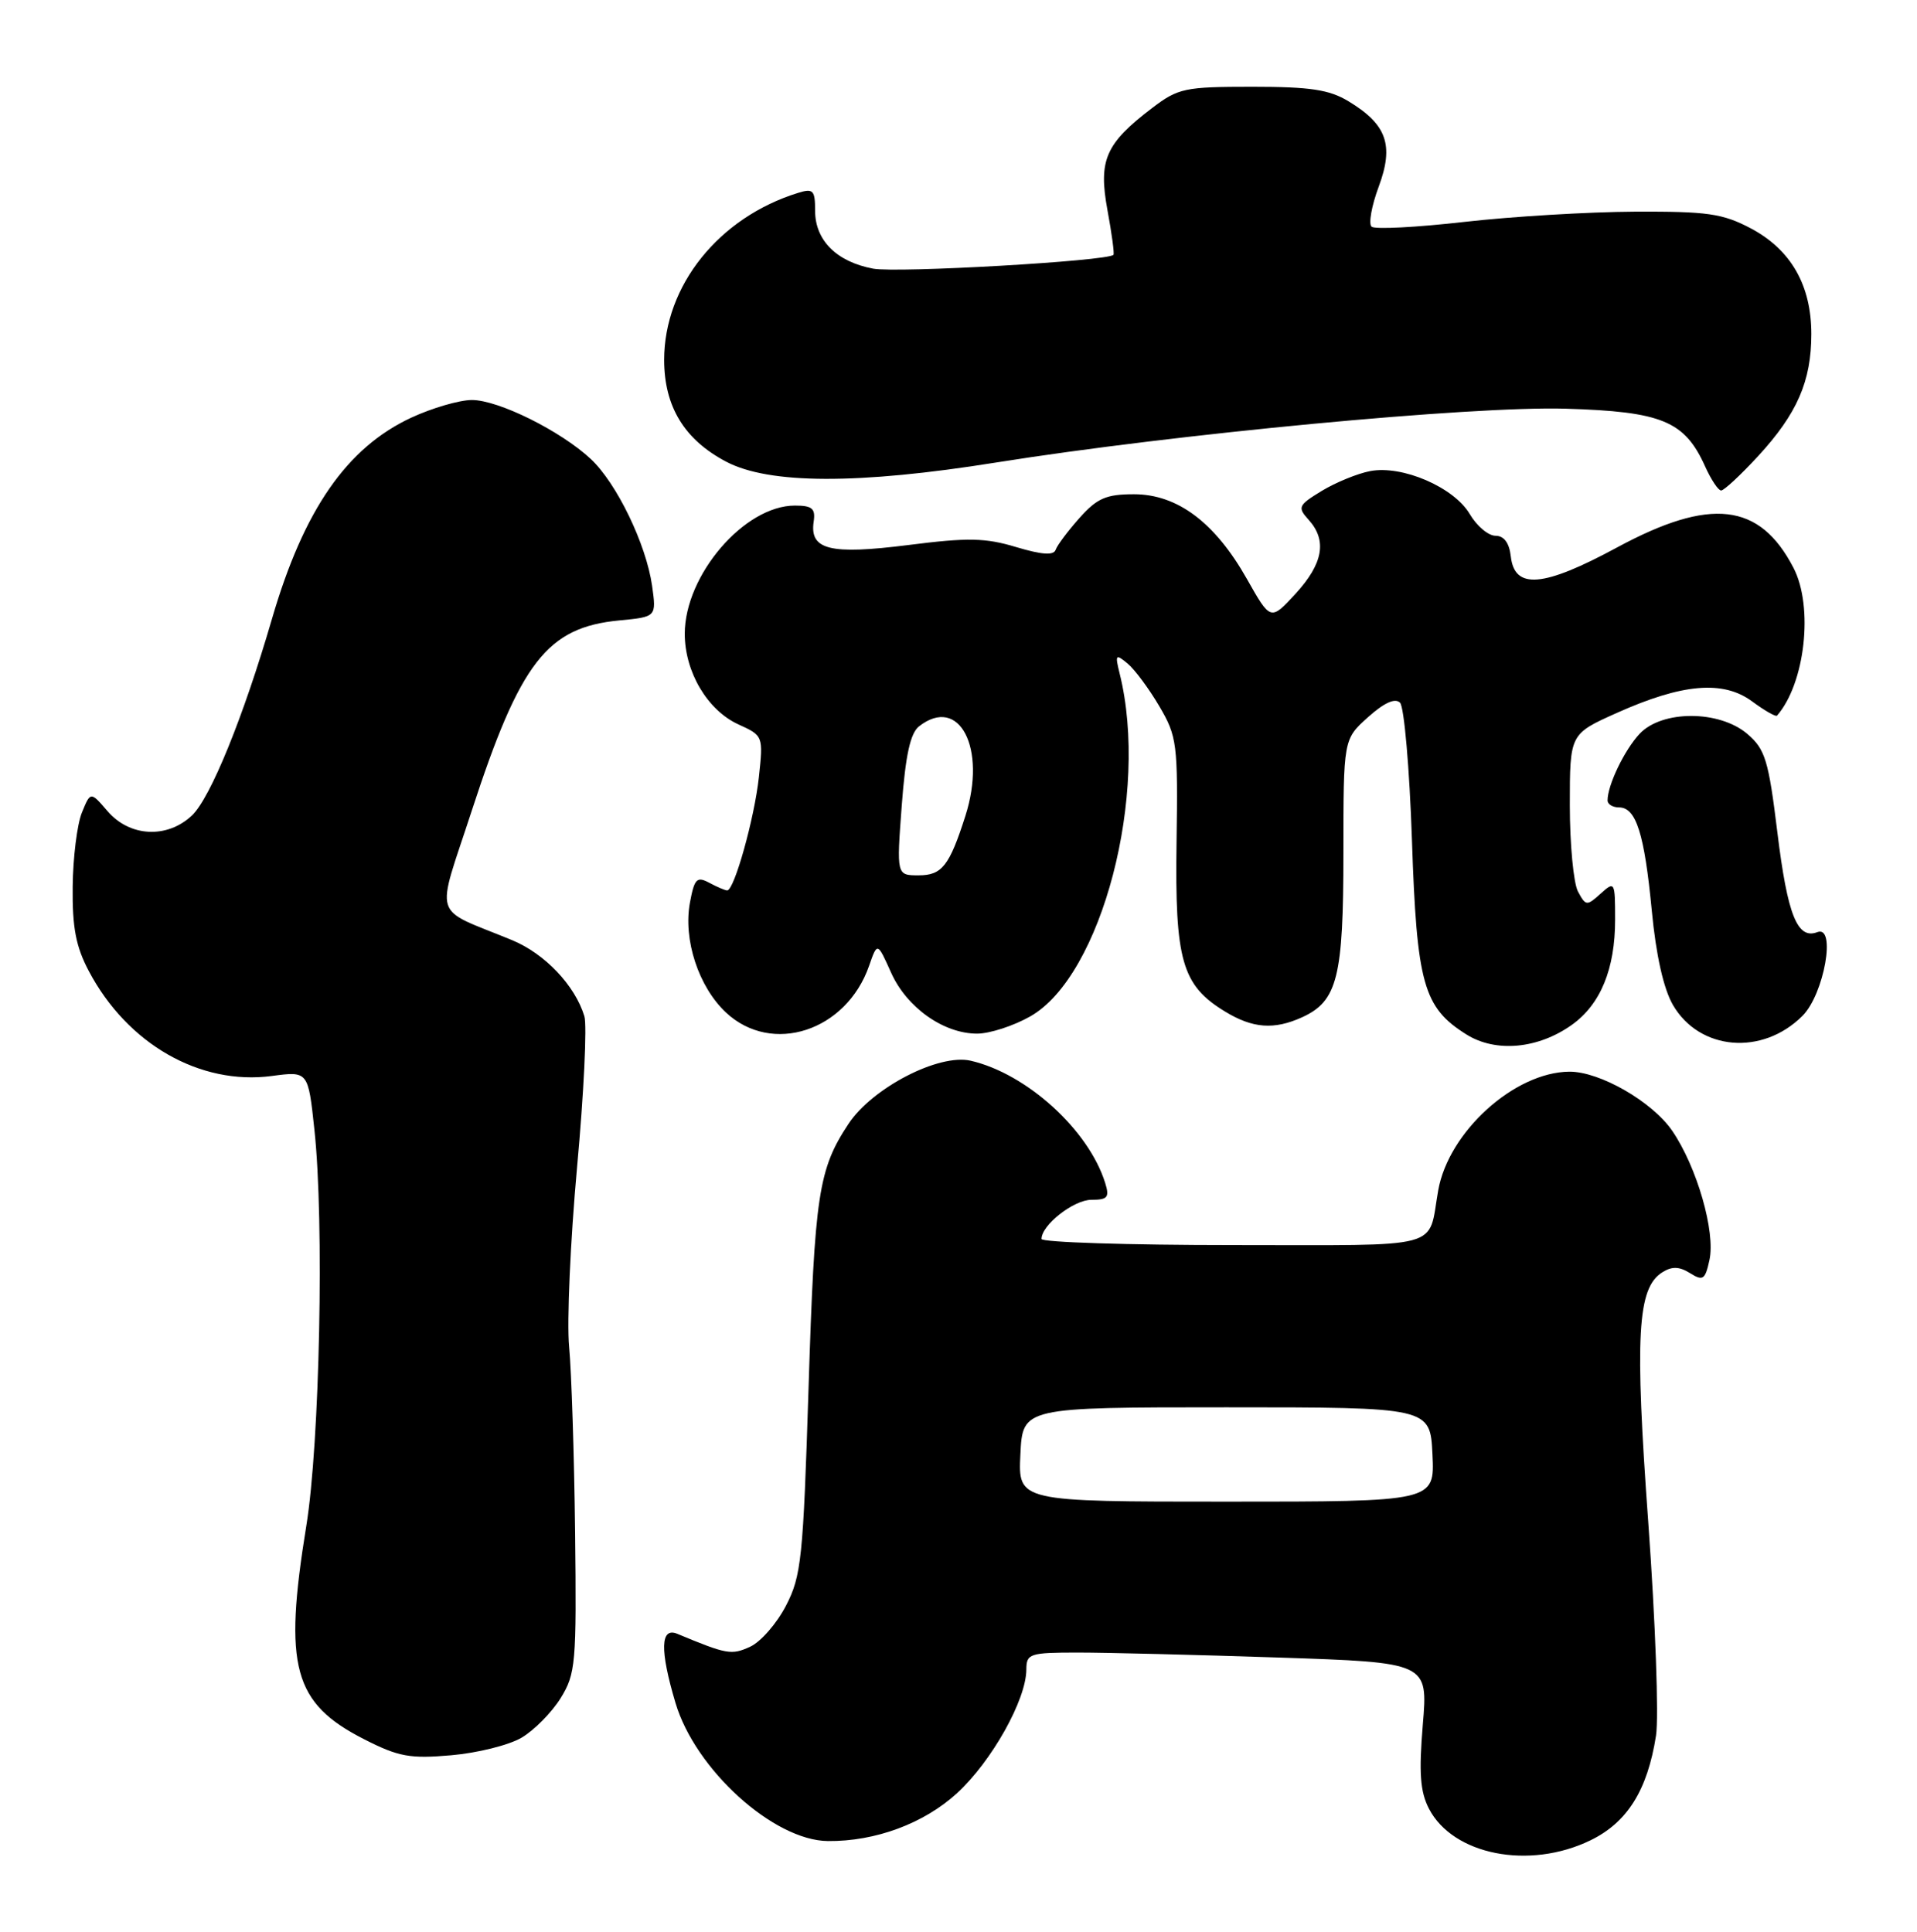 <?xml version="1.0" encoding="UTF-8" standalone="no"?>
<!DOCTYPE svg PUBLIC "-//W3C//DTD SVG 1.1//EN" "http://www.w3.org/Graphics/SVG/1.1/DTD/svg11.dtd" >
<svg xmlns="http://www.w3.org/2000/svg" xmlns:xlink="http://www.w3.org/1999/xlink" version="1.1" viewBox="0 0 254 256">
 <g >
 <path fill="currentColor"
d=" M 210.72 243.89 C 215.61 241.52 218.29 237.25 219.42 230.00 C 219.80 227.53 219.34 214.85 218.40 201.84 C 216.59 176.99 216.94 170.69 220.25 168.61 C 221.53 167.80 222.50 167.83 223.93 168.72 C 225.64 169.79 225.93 169.60 226.50 166.98 C 227.32 163.25 224.84 154.64 221.57 149.86 C 218.91 145.98 211.96 141.99 207.93 142.02 C 200.66 142.09 191.94 149.98 190.56 157.75 C 189.15 165.70 191.75 165.00 163.43 165.00 C 149.44 165.00 138.00 164.63 138.00 164.19 C 138.00 162.34 142.26 159.00 144.61 159.00 C 146.77 159.00 147.03 158.68 146.43 156.75 C 144.23 149.73 136.05 142.29 128.62 140.57 C 124.42 139.59 115.59 144.15 112.43 148.93 C 108.44 154.96 107.94 158.23 107.13 184.00 C 106.42 206.51 106.18 208.85 104.14 212.79 C 102.92 215.15 100.78 217.60 99.39 218.23 C 96.91 219.36 96.33 219.26 89.75 216.52 C 87.50 215.58 87.41 218.65 89.50 225.67 C 92.12 234.50 102.50 243.91 109.70 243.98 C 115.99 244.04 122.42 241.65 126.80 237.64 C 131.41 233.40 135.97 225.27 135.99 221.25 C 136.00 219.14 136.42 219.00 142.84 219.00 C 146.60 219.00 158.57 219.30 169.44 219.66 C 189.21 220.32 189.21 220.32 188.52 228.56 C 187.99 234.95 188.17 237.43 189.33 239.68 C 192.51 245.83 202.61 247.82 210.72 243.89 Z  M 69.11 230.28 C 70.77 229.30 73.10 226.95 74.28 225.05 C 76.28 221.81 76.40 220.46 76.20 203.05 C 76.08 192.85 75.72 181.80 75.41 178.50 C 75.09 175.20 75.57 164.48 76.46 154.68 C 77.36 144.87 77.79 135.87 77.43 134.68 C 76.19 130.59 72.20 126.39 67.85 124.59 C 57.07 120.14 57.71 122.19 62.52 107.40 C 68.93 87.73 72.49 83.14 82.05 82.22 C 86.98 81.75 86.98 81.75 86.40 77.62 C 85.61 72.11 81.72 64.05 78.28 60.83 C 74.29 57.10 66.02 53.00 62.51 53.01 C 60.85 53.02 57.25 54.07 54.49 55.35 C 45.94 59.33 40.25 67.56 36.04 82.00 C 32.25 95.02 27.88 105.77 25.42 108.08 C 22.13 111.17 17.18 110.91 14.25 107.50 C 12.00 104.88 12.00 104.88 10.85 107.69 C 10.22 109.24 9.67 113.65 9.63 117.50 C 9.57 122.91 10.05 125.45 11.77 128.69 C 16.86 138.34 26.49 143.86 36.02 142.59 C 40.83 141.95 40.83 141.95 41.66 149.73 C 42.97 161.87 42.37 191.27 40.58 202.24 C 37.55 220.90 38.86 225.72 48.29 230.51 C 52.81 232.81 54.33 233.09 59.79 232.61 C 63.25 232.31 67.44 231.27 69.11 230.28 Z  M 208.26 135.82 C 212.07 133.11 214.00 128.41 214.00 121.88 C 214.00 116.83 213.95 116.74 212.08 118.43 C 210.25 120.08 210.11 120.07 209.08 118.15 C 208.49 117.04 208.00 111.89 208.00 106.70 C 208.00 97.27 208.00 97.27 214.20 94.49 C 222.91 90.58 228.32 90.12 232.15 92.95 C 233.80 94.17 235.29 95.02 235.45 94.84 C 239.18 90.56 240.31 80.43 237.64 75.26 C 233.16 66.61 226.63 65.86 214.24 72.56 C 204.47 77.84 200.69 78.16 200.18 73.75 C 199.98 71.94 199.28 71.00 198.15 71.00 C 197.20 71.00 195.66 69.70 194.73 68.11 C 192.63 64.57 185.81 61.62 181.55 62.43 C 179.87 62.75 176.99 63.93 175.14 65.05 C 172.01 66.96 171.89 67.22 173.39 68.88 C 175.86 71.61 175.32 74.68 171.68 78.66 C 168.35 82.28 168.35 82.28 165.21 76.72 C 160.99 69.24 156.00 65.50 150.25 65.50 C 146.57 65.50 145.37 66.02 143.04 68.63 C 141.51 70.35 140.08 72.25 139.87 72.86 C 139.61 73.63 138.05 73.52 134.64 72.50 C 130.57 71.27 128.26 71.22 120.34 72.23 C 109.95 73.54 107.26 72.87 107.81 69.13 C 108.07 67.39 107.62 67.00 105.31 67.00 C 98.63 67.01 90.73 76.21 90.73 83.99 C 90.73 89.05 93.74 94.13 97.84 96.00 C 101.12 97.49 101.14 97.54 100.55 103.00 C 99.96 108.44 97.29 118.00 96.35 118.00 C 96.09 118.00 95.02 117.55 93.98 116.99 C 92.33 116.11 92.01 116.43 91.42 119.59 C 90.50 124.50 92.55 130.78 96.20 134.19 C 102.29 139.87 112.13 136.65 115.15 128.00 C 116.25 124.84 116.25 124.84 118.07 128.90 C 120.14 133.53 125.05 137.00 129.50 136.98 C 131.15 136.97 134.30 135.95 136.50 134.70 C 145.99 129.33 152.31 105.12 148.35 89.25 C 147.73 86.74 147.82 86.62 149.39 87.92 C 150.34 88.70 152.23 91.25 153.60 93.58 C 155.96 97.60 156.08 98.54 155.89 111.66 C 155.66 127.27 156.60 130.57 162.30 134.04 C 165.98 136.29 168.81 136.50 172.53 134.81 C 177.21 132.67 178.00 129.52 178.00 113.04 C 178.00 97.97 178.00 97.97 181.25 95.05 C 183.39 93.13 184.84 92.47 185.50 93.12 C 186.05 93.66 186.76 101.84 187.08 111.30 C 187.72 130.41 188.60 133.52 194.30 137.09 C 198.18 139.52 203.78 139.01 208.26 135.82 Z  M 238.83 134.62 C 241.70 131.75 243.33 122.55 240.79 123.53 C 238.15 124.54 236.84 121.26 235.50 110.31 C 234.33 100.75 233.89 99.30 231.54 97.28 C 227.83 94.09 220.21 94.08 217.24 97.25 C 215.24 99.39 213.00 104.04 213.00 106.07 C 213.00 106.58 213.68 107.00 214.52 107.00 C 216.78 107.00 217.88 110.47 218.86 120.68 C 219.42 126.60 220.42 131.03 221.66 133.18 C 225.19 139.24 233.51 139.94 238.83 134.62 Z  M 232.95 60.44 C 238.12 54.83 240.00 50.51 240.00 44.27 C 240.00 37.80 237.30 33.09 231.99 30.27 C 228.24 28.29 226.26 28.01 216.59 28.05 C 210.49 28.08 200.32 28.69 194.00 29.41 C 187.68 30.13 182.15 30.42 181.73 30.04 C 181.31 29.67 181.73 27.28 182.68 24.73 C 184.72 19.23 183.75 16.49 178.67 13.42 C 176.13 11.88 173.60 11.50 165.93 11.50 C 156.97 11.50 156.11 11.68 152.65 14.32 C 146.48 19.02 145.52 21.21 146.73 27.81 C 147.31 30.94 147.67 33.62 147.53 33.77 C 146.79 34.60 118.87 36.20 115.68 35.60 C 110.85 34.69 108.00 31.85 108.00 27.93 C 108.00 25.21 107.75 24.94 105.75 25.56 C 95.25 28.81 88.00 37.85 88.00 47.70 C 88.01 53.88 90.67 58.26 96.21 61.18 C 101.90 64.18 113.69 64.22 132.00 61.29 C 155.69 57.51 194.96 53.80 207.42 54.16 C 220.20 54.54 223.22 55.79 225.93 61.82 C 226.72 63.57 227.67 65.00 228.05 65.00 C 228.43 65.00 230.64 62.95 232.95 60.44 Z  M 135.20 192.75 C 135.50 186.50 135.50 186.50 162.50 186.50 C 189.50 186.50 189.50 186.50 189.80 192.75 C 190.10 199.00 190.10 199.00 162.50 199.00 C 134.90 199.00 134.90 199.00 135.20 192.75 Z  M 119.48 106.75 C 119.98 100.07 120.62 97.15 121.78 96.25 C 127.11 92.09 130.77 99.16 127.92 108.10 C 125.80 114.74 124.82 116.00 121.72 116.00 C 118.79 116.00 118.79 116.00 119.48 106.75 Z "/>
</g>
</svg>